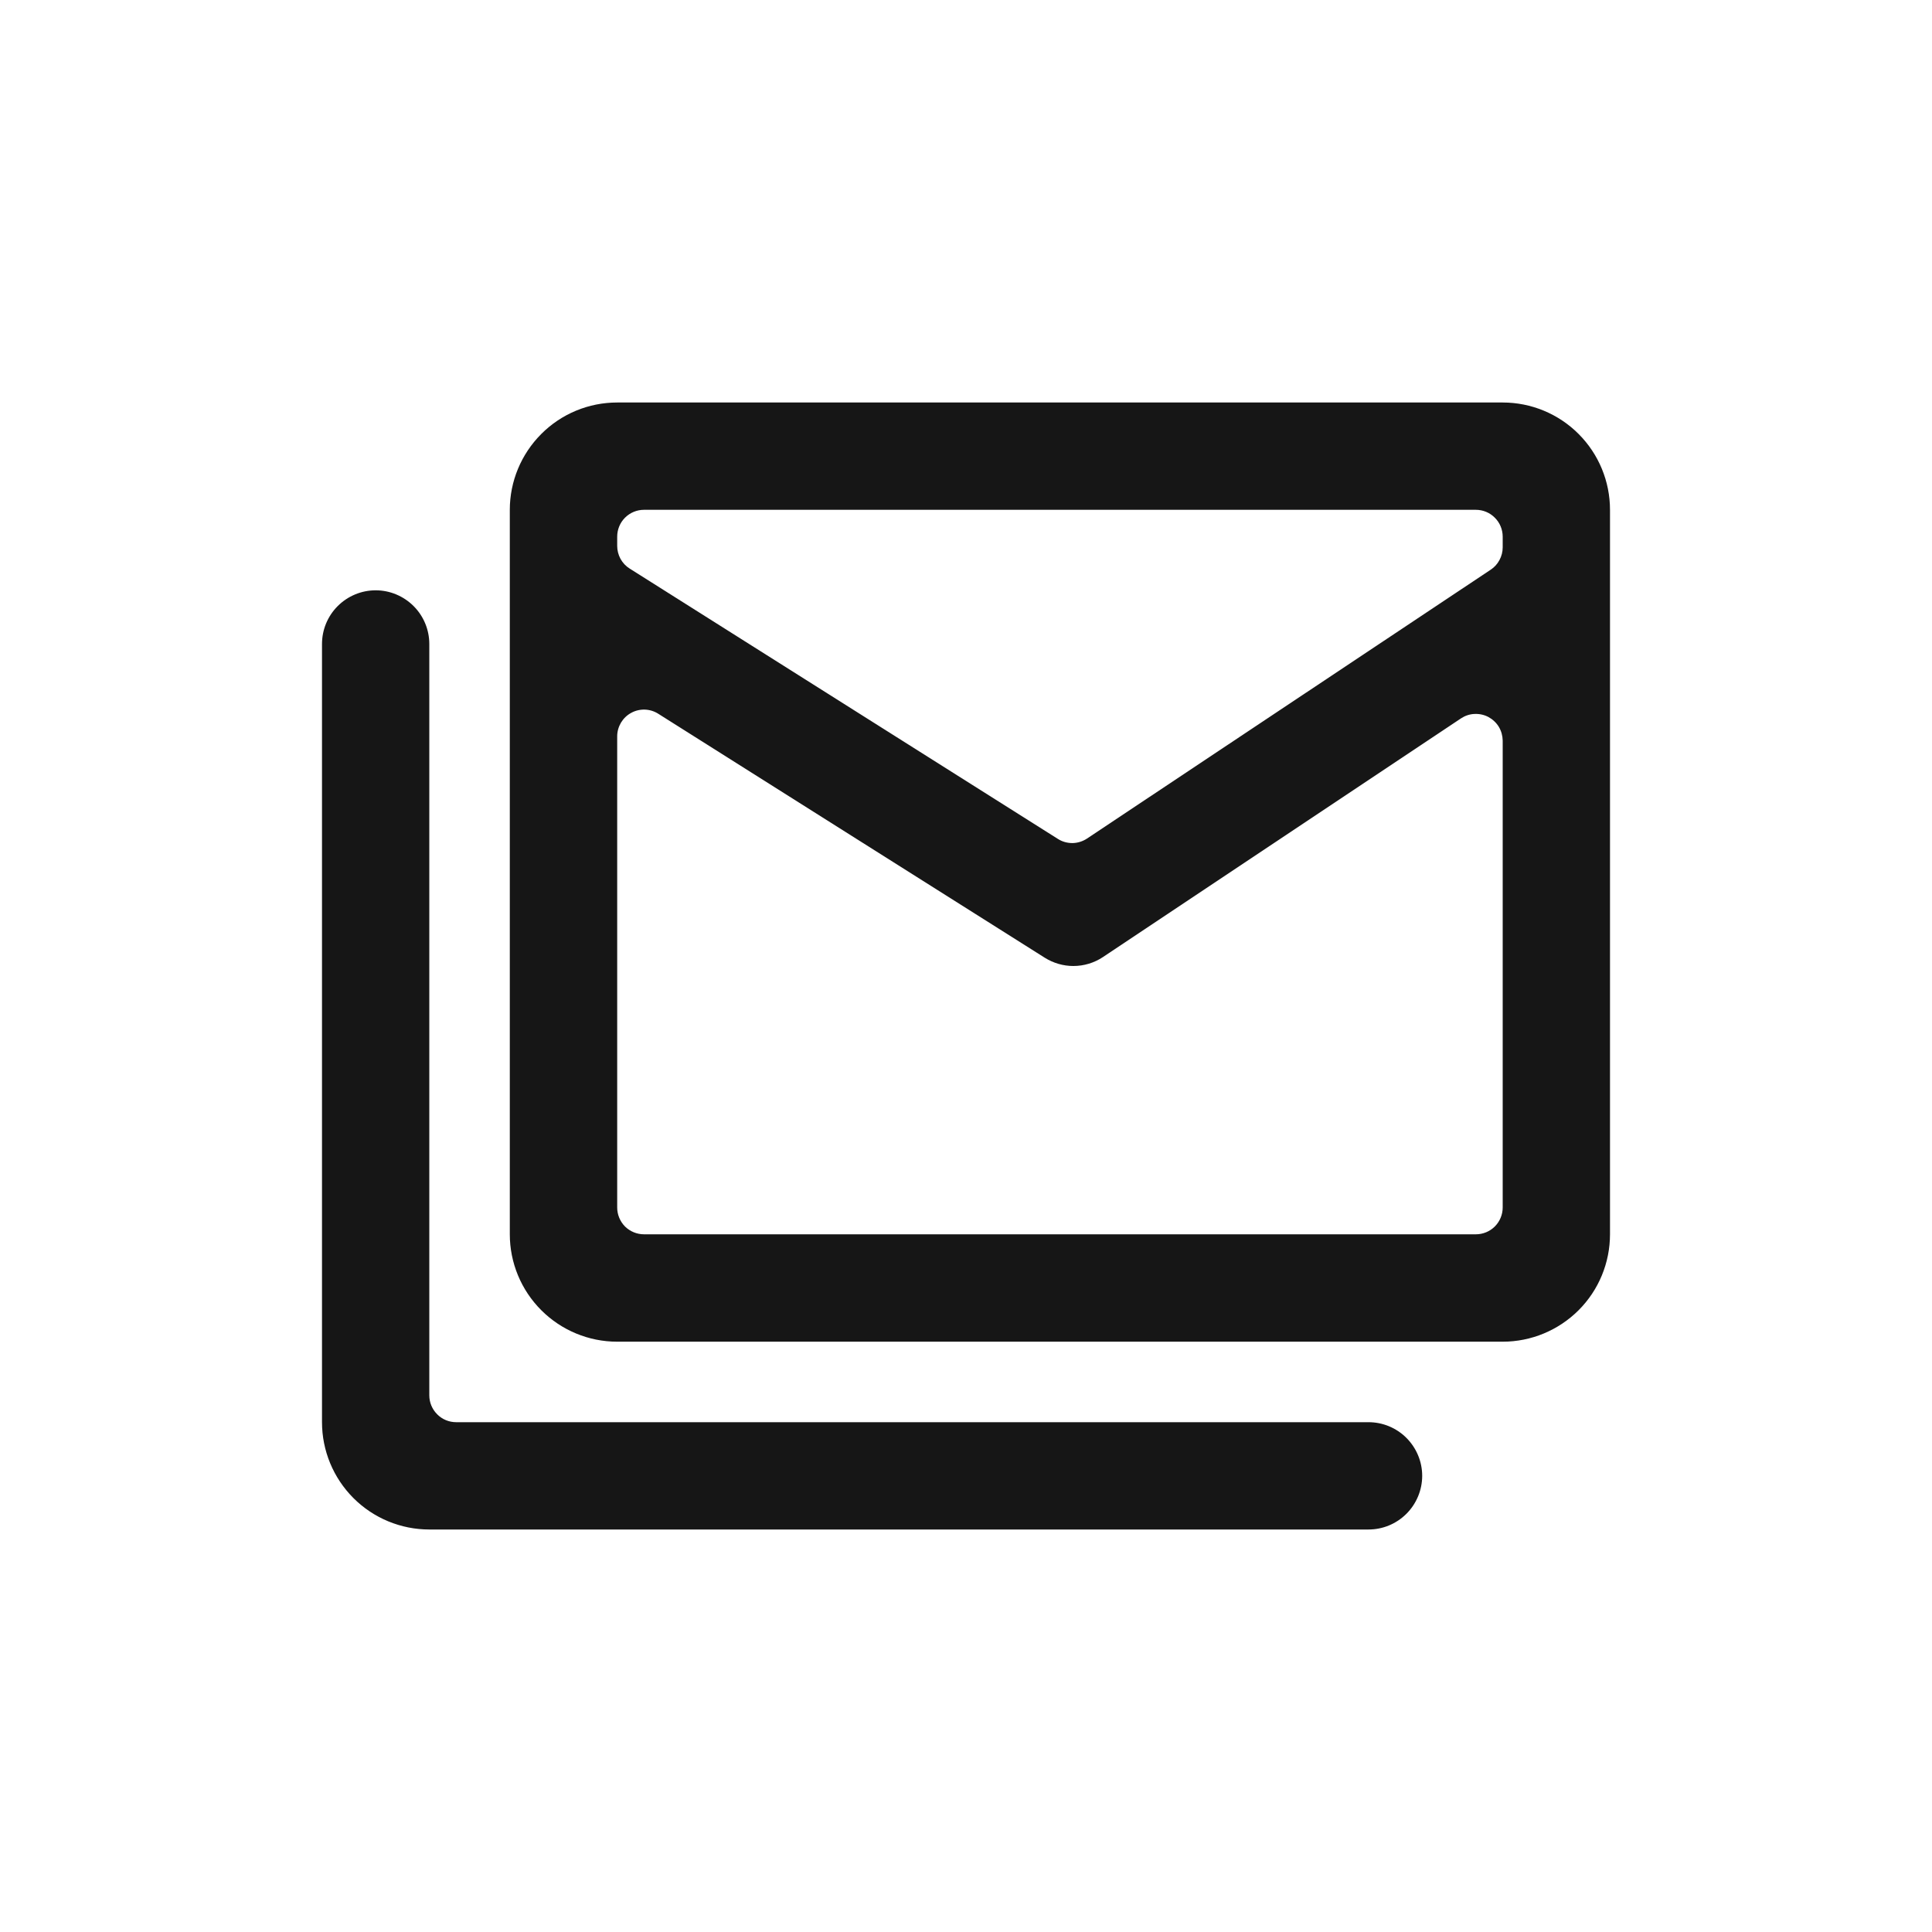 <svg width="24" height="24" viewBox="0 0 24 24" fill="none" xmlns="http://www.w3.org/2000/svg">
<path fill-rule="evenodd" clip-rule="evenodd" d="M7.667 5H18.667C19.02 5 19.36 5.14 19.61 5.391C19.86 5.641 20 5.98 20 6.333V15.333C20 15.687 19.86 16.026 19.61 16.276C19.36 16.526 19.02 16.667 18.667 16.667H7.667C7.313 16.667 6.974 16.526 6.724 16.276C6.474 16.026 6.333 15.687 6.333 15.333V6.333C6.333 5.98 6.474 5.641 6.724 5.391C6.974 5.14 7.313 5 7.667 5ZM18.569 6.431C18.507 6.368 18.422 6.333 18.333 6.333H8C7.912 6.333 7.827 6.368 7.764 6.431C7.702 6.493 7.667 6.578 7.667 6.667V6.781C7.667 6.837 7.681 6.892 7.708 6.942C7.735 6.991 7.774 7.033 7.822 7.063L13.141 10.421C13.195 10.456 13.258 10.473 13.323 10.473C13.387 10.472 13.45 10.452 13.503 10.417L18.518 7.077C18.564 7.047 18.601 7.006 18.627 6.957C18.653 6.909 18.667 6.855 18.667 6.8V6.667C18.667 6.578 18.632 6.493 18.569 6.431ZM7.764 15.236C7.827 15.298 7.912 15.333 8 15.333H18.333C18.422 15.333 18.507 15.298 18.569 15.236C18.632 15.173 18.667 15.088 18.667 15V9.2C18.666 9.14 18.65 9.081 18.619 9.029C18.588 8.978 18.543 8.936 18.49 8.907C18.437 8.879 18.377 8.866 18.317 8.869C18.257 8.871 18.199 8.891 18.149 8.924L13.703 11.888C13.594 11.961 13.465 12 13.333 12C13.208 12 13.085 11.964 12.978 11.897L8.178 8.867C8.128 8.835 8.07 8.817 8.011 8.815C7.951 8.813 7.892 8.827 7.84 8.856C7.788 8.884 7.745 8.926 7.714 8.977C7.684 9.028 7.667 9.087 7.667 9.146V15C7.667 15.088 7.702 15.173 7.764 15.236ZM5.667 17.667H17C17.177 17.667 17.346 17.737 17.471 17.862C17.596 17.987 17.667 18.157 17.667 18.333C17.667 18.51 17.596 18.68 17.471 18.805C17.346 18.93 17.177 19 17 19H5.333C4.98 19 4.641 18.86 4.391 18.61C4.14 18.359 4 18.02 4 17.667V8C4 7.823 4.07 7.654 4.195 7.529C4.32 7.404 4.49 7.333 4.667 7.333C4.843 7.333 5.013 7.404 5.138 7.529C5.263 7.654 5.333 7.823 5.333 8V17.333C5.333 17.422 5.368 17.506 5.431 17.569C5.493 17.632 5.578 17.667 5.667 17.667Z" fill="#161616"/>
</svg>
